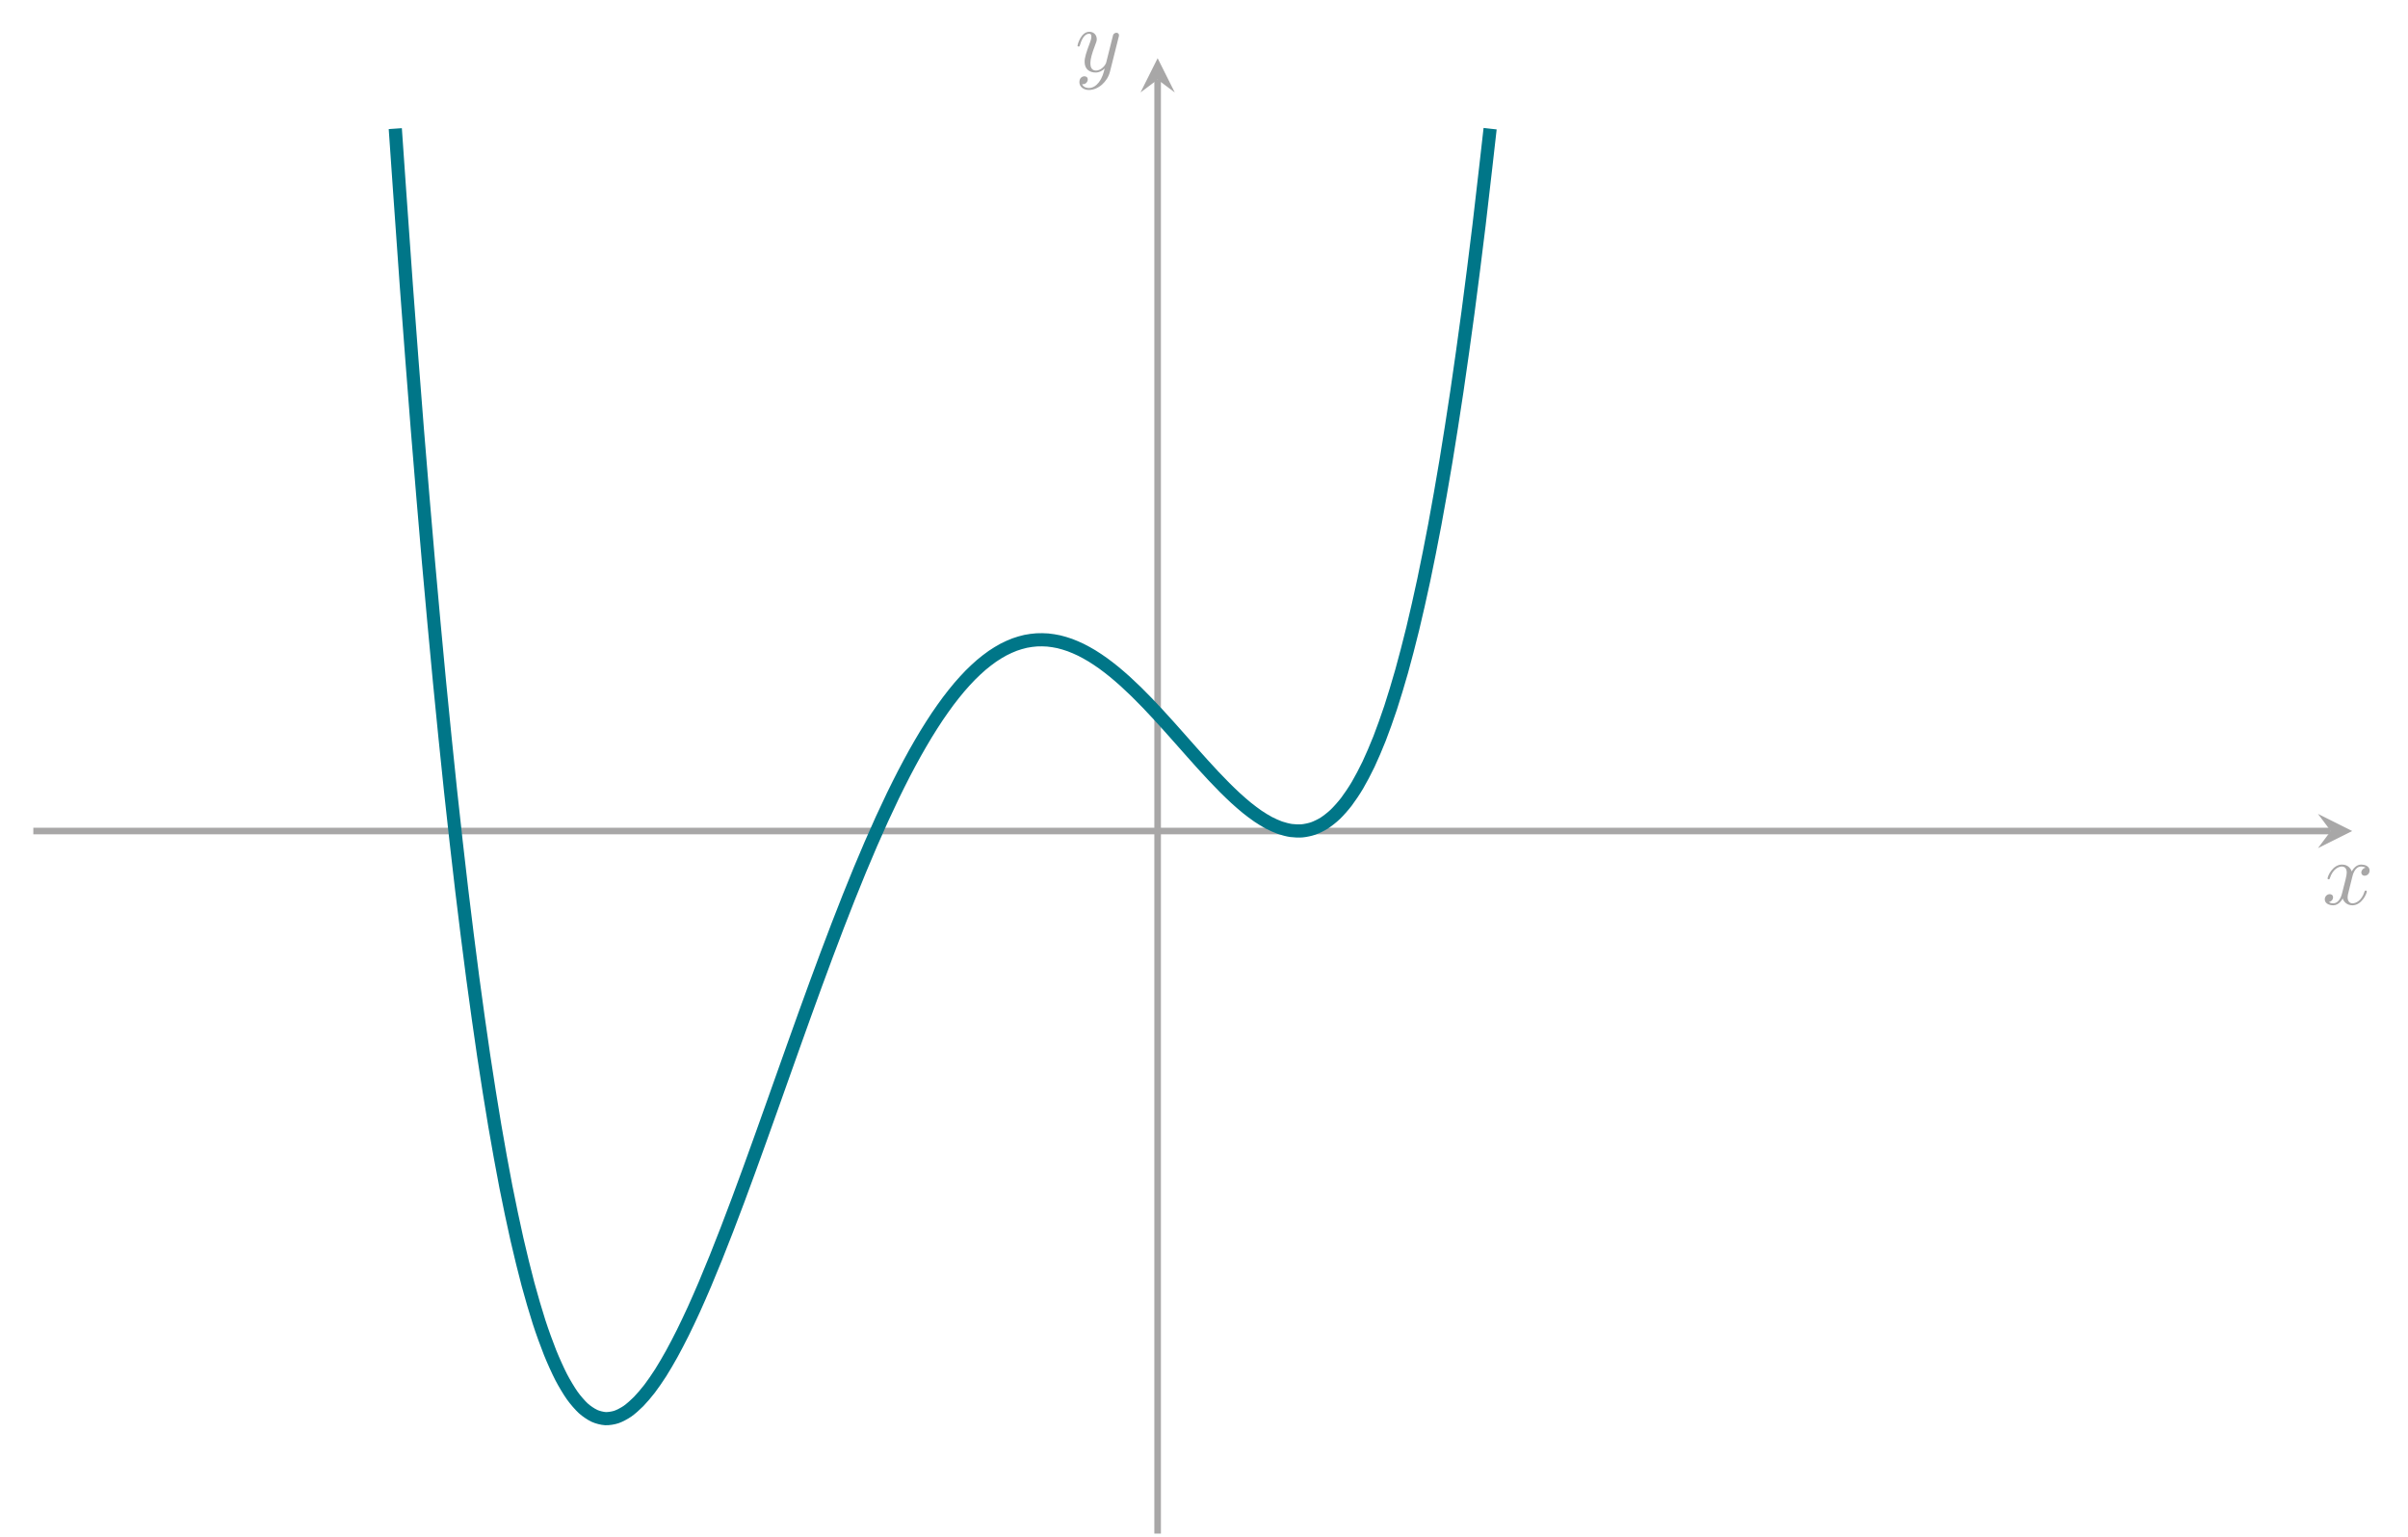 <?xml version='1.0' encoding='UTF-8'?>
<!-- This file was generated by dvisvgm 3.0.3 -->
<svg version='1.1' xmlns='http://www.w3.org/2000/svg' xmlns:xlink='http://www.w3.org/1999/xlink' width='291.421pt' height='186.028pt' viewBox='0 0 291.421 186.028'>
<defs>
<path id='g0-1' d='M3.641-3.292C3.706-3.575 3.957-4.578 4.72-4.578C4.774-4.578 5.036-4.578 5.265-4.436C4.96-4.382 4.742-4.109 4.742-3.848C4.742-3.673 4.861-3.466 5.156-3.466C5.396-3.466 5.744-3.662 5.744-4.098C5.744-4.665 5.101-4.818 4.731-4.818C4.098-4.818 3.717-4.24 3.586-3.989C3.314-4.709 2.725-4.818 2.409-4.818C1.275-4.818 .654-3.412 .654-3.139C.654-3.03 .763-3.03 .785-3.03C.872-3.03 .905-3.052 .926-3.15C1.297-4.306 2.017-4.578 2.387-4.578C2.594-4.578 2.976-4.48 2.976-3.848C2.976-3.51 2.79-2.78 2.387-1.254C2.213-.578 1.831-.12 1.352-.12C1.286-.12 1.036-.12 .807-.262C1.079-.316 1.319-.545 1.319-.85C1.319-1.145 1.079-1.232 .916-1.232C.589-1.232 .316-.948 .316-.6C.316-.098 .861 .12 1.341 .12C2.06 .12 2.453-.643 2.485-.709C2.616-.305 3.008 .12 3.662 .12C4.785 .12 5.406-1.286 5.406-1.559C5.406-1.668 5.308-1.668 5.276-1.668C5.178-1.668 5.156-1.624 5.134-1.548C4.774-.382 4.033-.12 3.684-.12C3.259-.12 3.085-.469 3.085-.839C3.085-1.079 3.15-1.319 3.27-1.798L3.641-3.292Z'/>
<path id='g0-2' d='M5.297-4.153C5.341-4.306 5.341-4.327 5.341-4.404C5.341-4.6 5.188-4.698 5.025-4.698C4.916-4.698 4.742-4.633 4.643-4.469C4.622-4.415 4.534-4.077 4.491-3.88C4.415-3.597 4.338-3.303 4.273-3.008L3.782-1.046C3.739-.883 3.27-.12 2.551-.12C1.995-.12 1.875-.6 1.875-1.003C1.875-1.504 2.06-2.18 2.431-3.139C2.605-3.586 2.649-3.706 2.649-3.924C2.649-4.415 2.3-4.818 1.755-4.818C.719-4.818 .316-3.237 .316-3.139C.316-3.03 .425-3.03 .447-3.03C.556-3.03 .567-3.052 .621-3.226C.916-4.251 1.352-4.578 1.722-4.578C1.809-4.578 1.995-4.578 1.995-4.229C1.995-3.957 1.886-3.673 1.809-3.466C1.373-2.311 1.177-1.69 1.177-1.177C1.177-.207 1.864 .12 2.507 .12C2.932 .12 3.303-.065 3.608-.371C3.466 .196 3.335 .73 2.899 1.308C2.616 1.679 2.202 1.995 1.7 1.995C1.548 1.995 1.057 1.962 .872 1.537C1.046 1.537 1.188 1.537 1.341 1.406C1.45 1.308 1.559 1.166 1.559 .959C1.559 .621 1.264 .578 1.155 .578C.905 .578 .545 .752 .545 1.286C.545 1.831 1.025 2.235 1.7 2.235C2.823 2.235 3.946 1.243 4.251 .011L5.297-4.153Z'/>
</defs>
<g id='page1'>
<path d='M4.033 100.589H282.079' stroke='#a8a7a7' fill='none' stroke-width='.797' stroke-miterlimit='10'/>
<path d='M284.669 100.589L280.525 98.517L282.079 100.589L280.525 102.661' fill='#a8a7a7'/>
<g fill='#a8a7a7' transform='matrix(.999 0 0 .999 0 186.028)'>
<use x='281.315' y='-76.643' xlink:href='#g0-1'/>
</g>
<path d='M140.099 185.63V9.634' stroke='#a8a7a7' fill='none' stroke-width='.797' stroke-miterlimit='10'/>
<path d='M140.099 7.044L138.027 11.188L140.099 9.634L142.171 11.188' fill='#a8a7a7'/>
<g fill='#a8a7a7' transform='matrix(.999 0 0 .999 0 186.028)'>
<use x='130.216' y='-177.547' xlink:href='#g0-2'/>
</g>
<path d='M47.838 15.571C47.838 15.571 48.805 29.521 49.176 34.581C49.547 39.641 50.143 47.404 50.514 52.039C50.886 56.674 51.481 63.756 51.853 67.99C52.224 72.223 52.82 78.698 53.191 82.551C53.563 86.404 54.158 92.276 54.53 95.757C54.901 99.239 55.497 104.512 55.868 107.641C56.239 110.769 56.835 115.504 57.206 118.307C57.578 121.109 58.173 125.349 58.545 127.84C58.916 130.332 59.512 134.073 59.883 136.265C60.254 138.456 60.85 141.731 61.221 143.636C61.593 145.542 62.188 148.359 62.56 149.998C62.931 151.636 63.527 154.054 63.898 155.444C64.27 156.834 64.865 158.864 65.237 160.014C65.608 161.164 66.204 162.803 66.575 163.729C66.946 164.655 67.542 165.966 67.913 166.687C68.285 167.407 68.88 168.396 69.252 168.92C69.623 169.445 70.219 170.126 70.59 170.467C70.961 170.807 71.557 171.201 71.928 171.375C72.3 171.548 72.895 171.696 73.267 171.716S74.234 171.639 74.605 171.514C74.977 171.389 75.572 171.074 75.944 170.816C76.315 170.557 76.911 170.03 77.282 169.652C77.653 169.273 78.249 168.575 78.62 168.09C78.992 167.605 79.587 166.738 79.959 166.154C80.33 165.57 80.926 164.549 81.297 163.878C81.668 163.207 82.264 162.062 82.635 161.315C83.007 160.568 83.602 159.309 83.974 158.494C84.345 157.679 84.941 156.316 85.312 155.442C85.684 154.568 86.279 153.119 86.651 152.196C87.022 151.273 87.618 149.754 87.989 148.792C88.36 147.83 88.956 146.256 89.327 145.262C89.699 144.268 90.294 142.645 90.666 141.626C91.037 140.608 91.633 138.955 92.004 137.921C92.375 136.887 92.971 135.216 93.342 134.173C93.714 133.13 94.309 131.449 94.681 130.404C95.052 129.358 95.648 127.679 96.019 126.638C96.391 125.597 96.986 123.93 97.358 122.899C97.729 121.869 98.325 120.225 98.696 119.212C99.067 118.198 99.663 116.587 100.034 115.595C100.406 114.603 101.001 113.027 101.373 112.062C101.744 111.097 102.34 109.571 102.711 108.638C103.082 107.704 103.678 106.233 104.049 105.336S105.016 103.029 105.388 102.172C105.759 101.315 106.355 99.975 106.726 99.162C107.098 98.348 107.693 97.078 108.064 96.311C108.436 95.544 109.031 94.352 109.403 93.635C109.774 92.919 110.37 91.811 110.741 91.147C111.113 90.483 111.708 89.458 112.08 88.849C112.451 88.239 113.047 87.305 113.418 86.752C113.789 86.199 114.385 85.357 114.756 84.862C115.128 84.367 115.723 83.618 116.095 83.181C116.466 82.745 117.062 82.093 117.433 81.716C117.805 81.34 118.4 80.784 118.771 80.468C119.143 80.152 119.738 79.693 120.11 79.437C120.481 79.181 121.077 78.818 121.448 78.622C121.82 78.425 122.415 78.158 122.787 78.021C123.158 77.883 123.754 77.711 124.125 77.631C124.496 77.552 125.092 77.472 125.463 77.45C125.835 77.427 126.43 77.437 126.802 77.469C127.173 77.501 127.769 77.597 128.14 77.681C128.511 77.766 129.107 77.946 129.478 78.081C129.85 78.216 130.445 78.473 130.817 78.655C131.188 78.837 131.784 79.168 132.155 79.394C132.527 79.62 133.122 80.019 133.494 80.286C133.865 80.552 134.461 81.013 134.832 81.317C135.203 81.62 135.799 82.136 136.17 82.472C136.542 82.807 137.137 83.371 137.509 83.734C137.88 84.097 138.476 84.701 138.847 85.087C139.218 85.472 139.814 86.109 140.185 86.511C140.557 86.913 141.152 87.573 141.524 87.986C141.895 88.4 142.491 89.072 142.862 89.491C143.234 89.91 143.829 90.586 144.201 91.003C144.572 91.42 145.167 92.089 145.539 92.498C145.91 92.907 146.506 93.557 146.877 93.95C147.249 94.344 147.844 94.963 148.216 95.334C148.587 95.704 149.183 96.281 149.554 96.62C149.925 96.96 150.521 97.48 150.892 97.78C151.264 98.08 151.859 98.531 152.231 98.783C152.602 99.035 153.198 99.402 153.569 99.597C153.941 99.793 154.536 100.061 154.907 100.19C155.279 100.318 155.874 100.473 156.246 100.525C156.617 100.578 157.213 100.602 157.584 100.569C157.956 100.535 158.551 100.413 158.923 100.283C159.294 100.152 159.89 99.867 160.261 99.629C160.632 99.391 161.228 98.925 161.599 98.568C161.971 98.211 162.566 97.545 162.938 97.058C163.309 96.571 163.905 95.687 164.276 95.057C164.648 94.428 165.243 93.306 165.614 92.522C165.986 91.738 166.581 90.358 166.953 89.407C167.324 88.456 167.92 86.799 168.291 85.668C168.663 84.536 169.258 82.579 169.63 81.254C170.001 79.929 170.597 77.651 170.968 76.118C171.339 74.586 171.935 71.964 172.306 70.211C172.678 68.457 173.273 65.469 173.645 63.48C174.016 61.491 174.612 58.112 174.983 55.872C175.354 53.632 175.95 49.84 176.321 47.334C176.693 44.828 177.288 40.597 177.66 37.81C178.031 35.022 178.627 30.329 178.998 27.245C179.37 24.16 180.337 15.578 180.337 15.578' stroke='#007688' fill='none' stroke-width='1.594' stroke-miterlimit='10'/>
</g>
</svg>